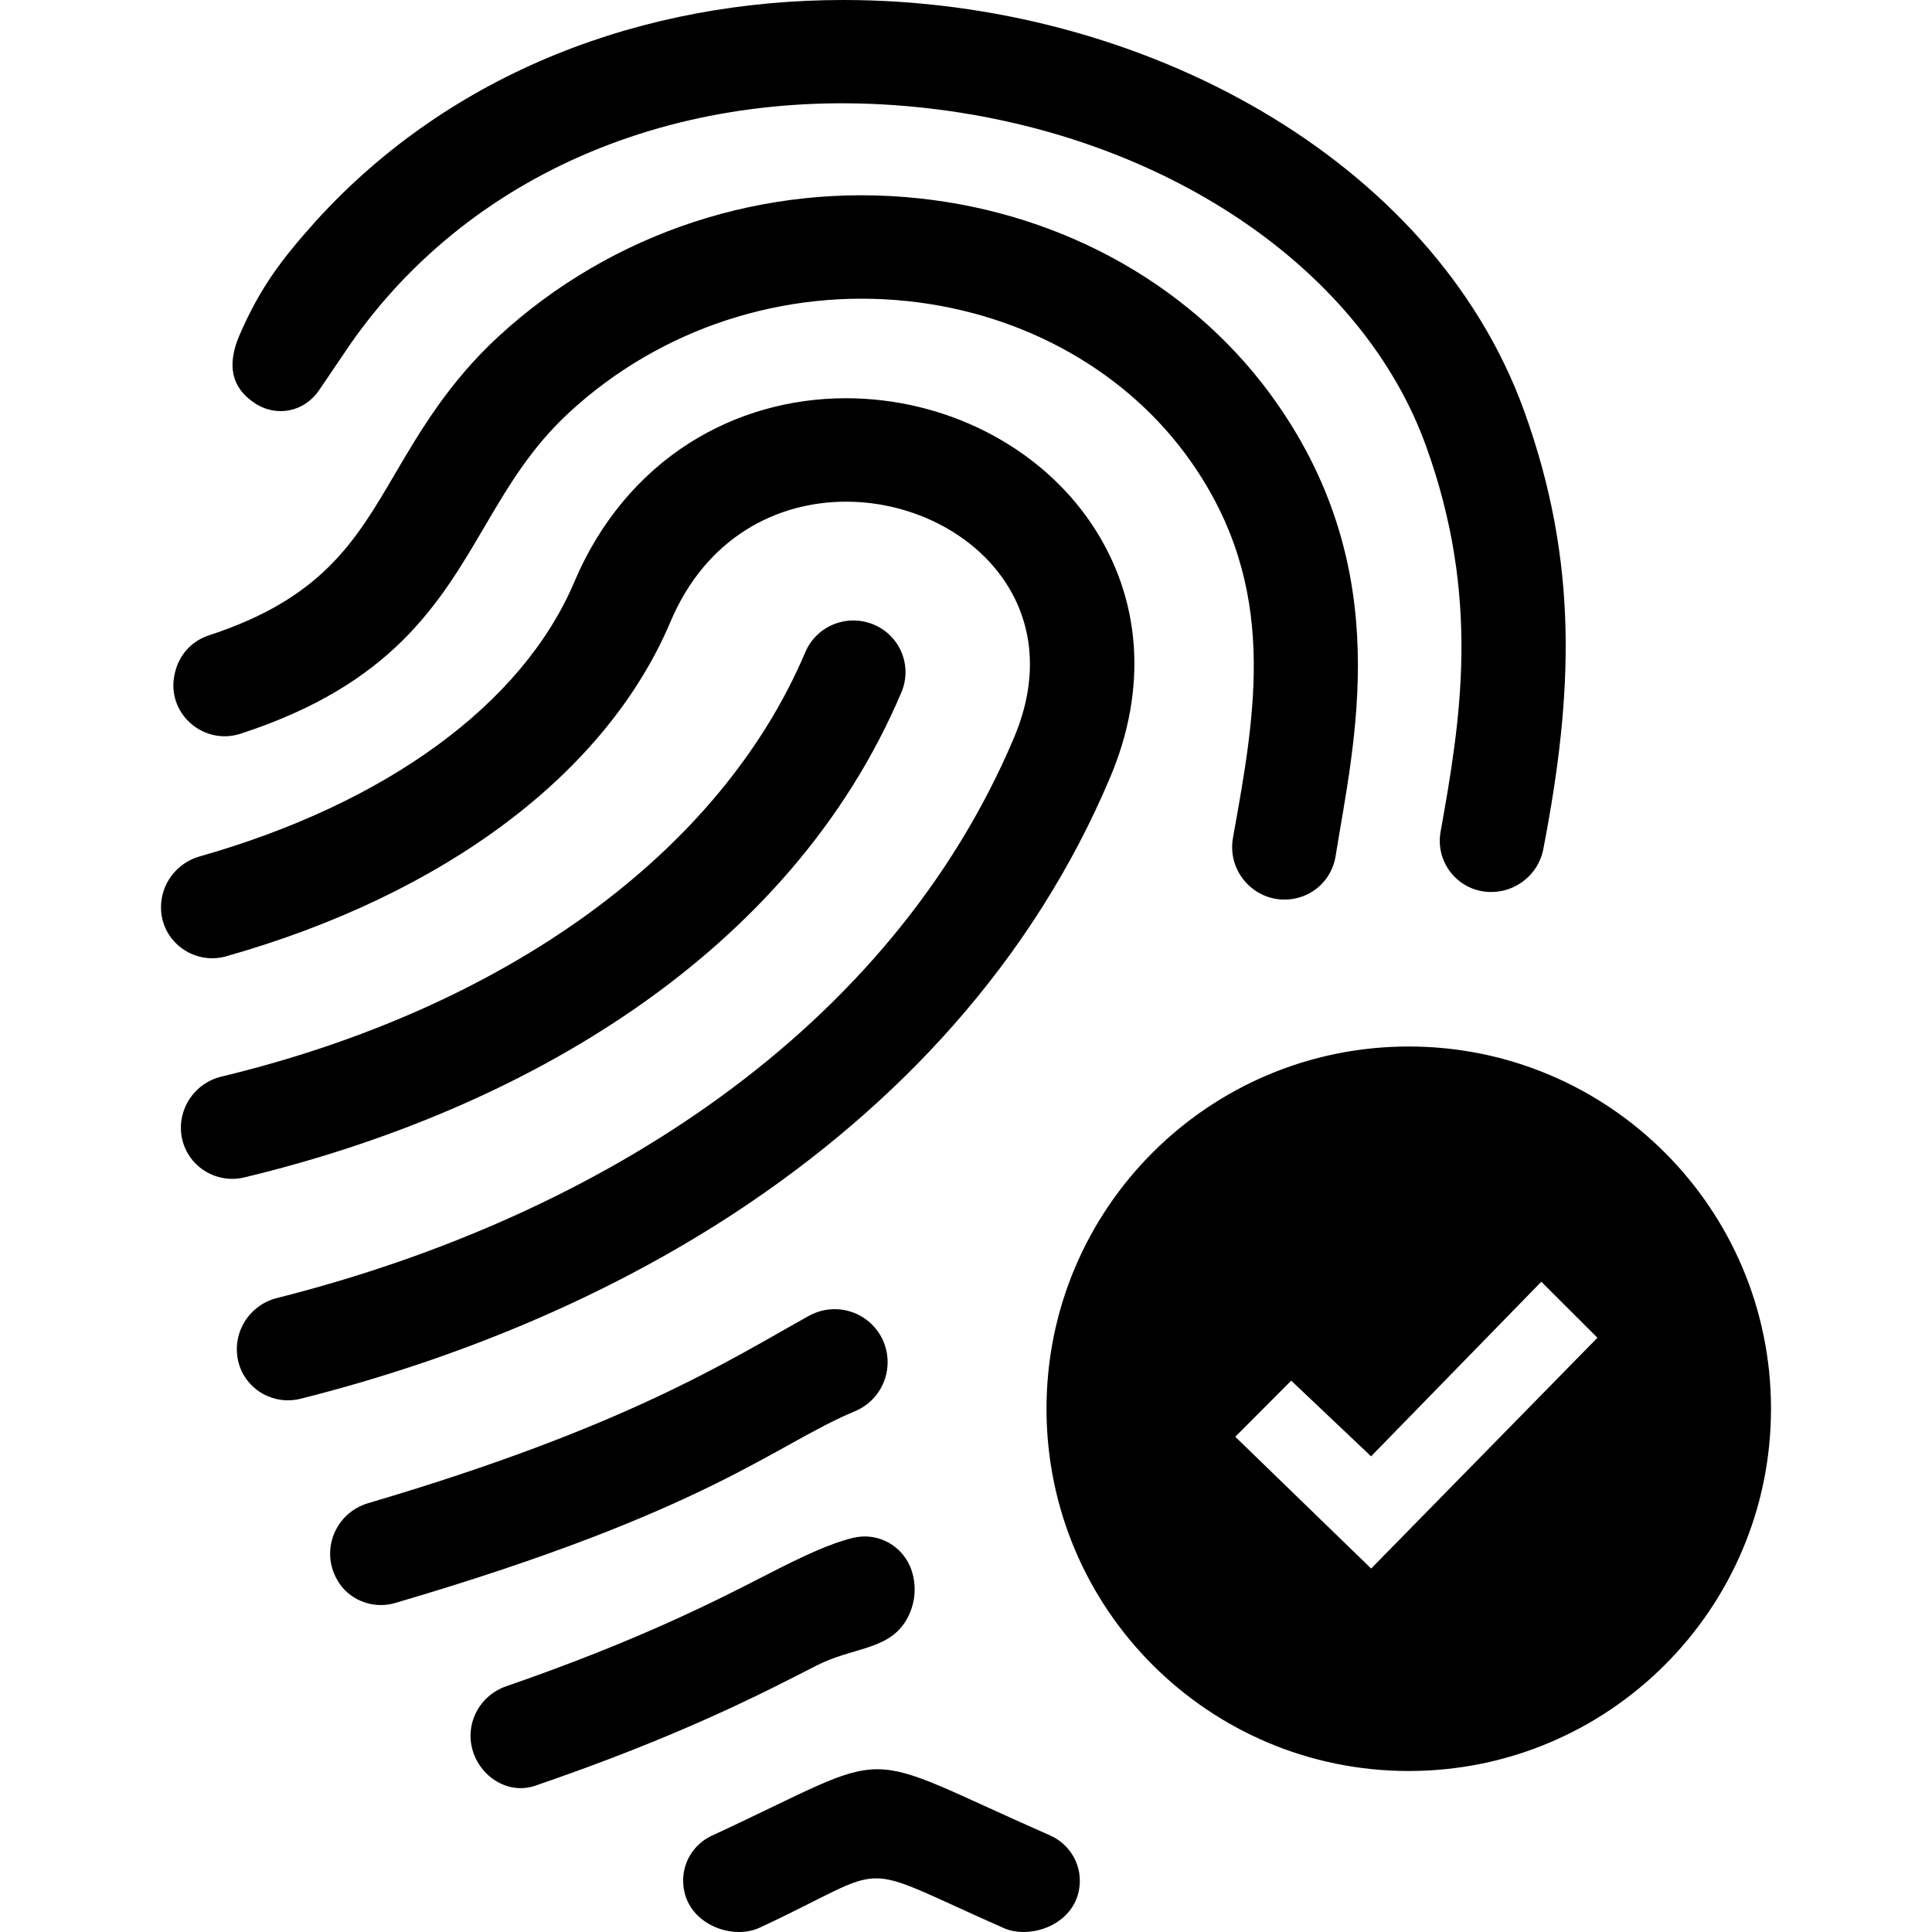 <svg xmlns="http://www.w3.org/2000/svg" width="24" height="24" viewBox="0 0 24 24"><path d="M22 17.5c0 2.485-2.016 4.5-4.5 4.5-2.486 0-4.5-2.015-4.5-4.5s2.014-4.5 4.5-4.5c2.484 0 4.5 2.015 4.5 4.5zm-2.156-.882l-.697-.696-2.115 2.169-.992-.94-.695.697 1.688 1.637 2.811-2.867zm-16.808-1.992c-.362.087-.72-.15-.78-.511-.056-.337.16-.661.495-.741 3.522-.849 6.195-2.776 7.253-5.273.139-.327.518-.48.848-.343s.484.514.346.841c-1.378 3.253-4.692 5.193-8.162 6.027zm-.877-6.193c-.059.46.386.826.831.681 1.881-.613 2.466-1.61 3.035-2.581.294-.5.573-.973 1.05-1.413 1.13-1.041 2.661-1.543 4.204-1.379 1.452.155 2.735.882 3.515 1.993 1.091 1.555.807 3.092.522 4.675-.079.458.329.851.783.75.252-.055.445-.257.49-.511.232-1.444.751-3.532-.734-5.648-.993-1.417-2.612-2.341-4.438-2.536-1.914-.205-3.817.42-5.224 1.715-.618.57-.973 1.175-1.287 1.709-.492.84-.908 1.546-2.312 2.005-.222.073-.398.261-.435.54zm.998-3.43c.275.187.626.115.809-.159l.388-.572c1.549-2.217 4.285-3.304 7.322-2.909 2.888.376 5.256 2.014 6.037 4.173.683 1.888.433 3.398.182 4.799-.062.352.18.688.535.739.353.05.683-.188.744-.539.369-1.917.44-3.549-.242-5.434-1.131-3.122-4.745-5.101-8.455-5.101-2.466 0-4.86.882-6.553 2.746-.428.478-.69.823-.945 1.409-.167.382-.102.658.178.848zm7.463 12.528c.229-.095.384-.309.404-.555.021-.242-.094-.475-.297-.607-.203-.132-.462-.141-.675-.025-1 .556-2.272 1.384-5.479 2.329-.41.121-.597.591-.382.956.125.228.423.371.718.284 3.909-1.147 4.711-1.965 5.711-2.382zm1.225-4.797c.822-.932 1.477-1.965 1.943-3.071.473-1.111.391-2.231-.227-3.153-.646-.964-1.815-1.563-3.052-1.563-.698 0-1.37.192-1.943.555-.627.398-1.123.995-1.431 1.726-.648 1.527-2.346 2.755-4.655 3.411-.288.082-.485.345-.48.643.007.416.41.711.812.597 2.701-.766 4.715-2.263 5.516-4.153.443-1.05 1.321-1.494 2.182-1.494 1.428 0 2.81 1.224 2.085 2.935-1.528 3.612-5.11 5.937-9.156 6.958-.179.045-.329.162-.417.323s-.104.351-.045.523c.107.31.436.485.756.405 1.984-.499 3.819-1.28 5.372-2.294 1.047-.685 1.969-1.474 2.74-2.348zm1.568 10.663c.014-.256-.133-.493-.369-.597-2.495-1.096-1.827-1.096-4.2.003-.229.106-.369.337-.357.586.016.388.367.611.693.611.091 0 .181-.018.26-.055 1.7-.792 1.109-.84 3.026.005.076.034.162.05.25.05.32 0 .676-.212.697-.603zm-2.163-3.258c.116-.188.144-.417.075-.628-.1-.306-.417-.483-.729-.407-.269.065-.592.211-1.058.451-.638.328-1.6.822-3.251 1.393-.215.074-.375.252-.426.472-.107.475.344.915.79.762 1.772-.607 2.804-1.138 3.482-1.487.455-.235.888-.19 1.117-.556z"/></svg>
